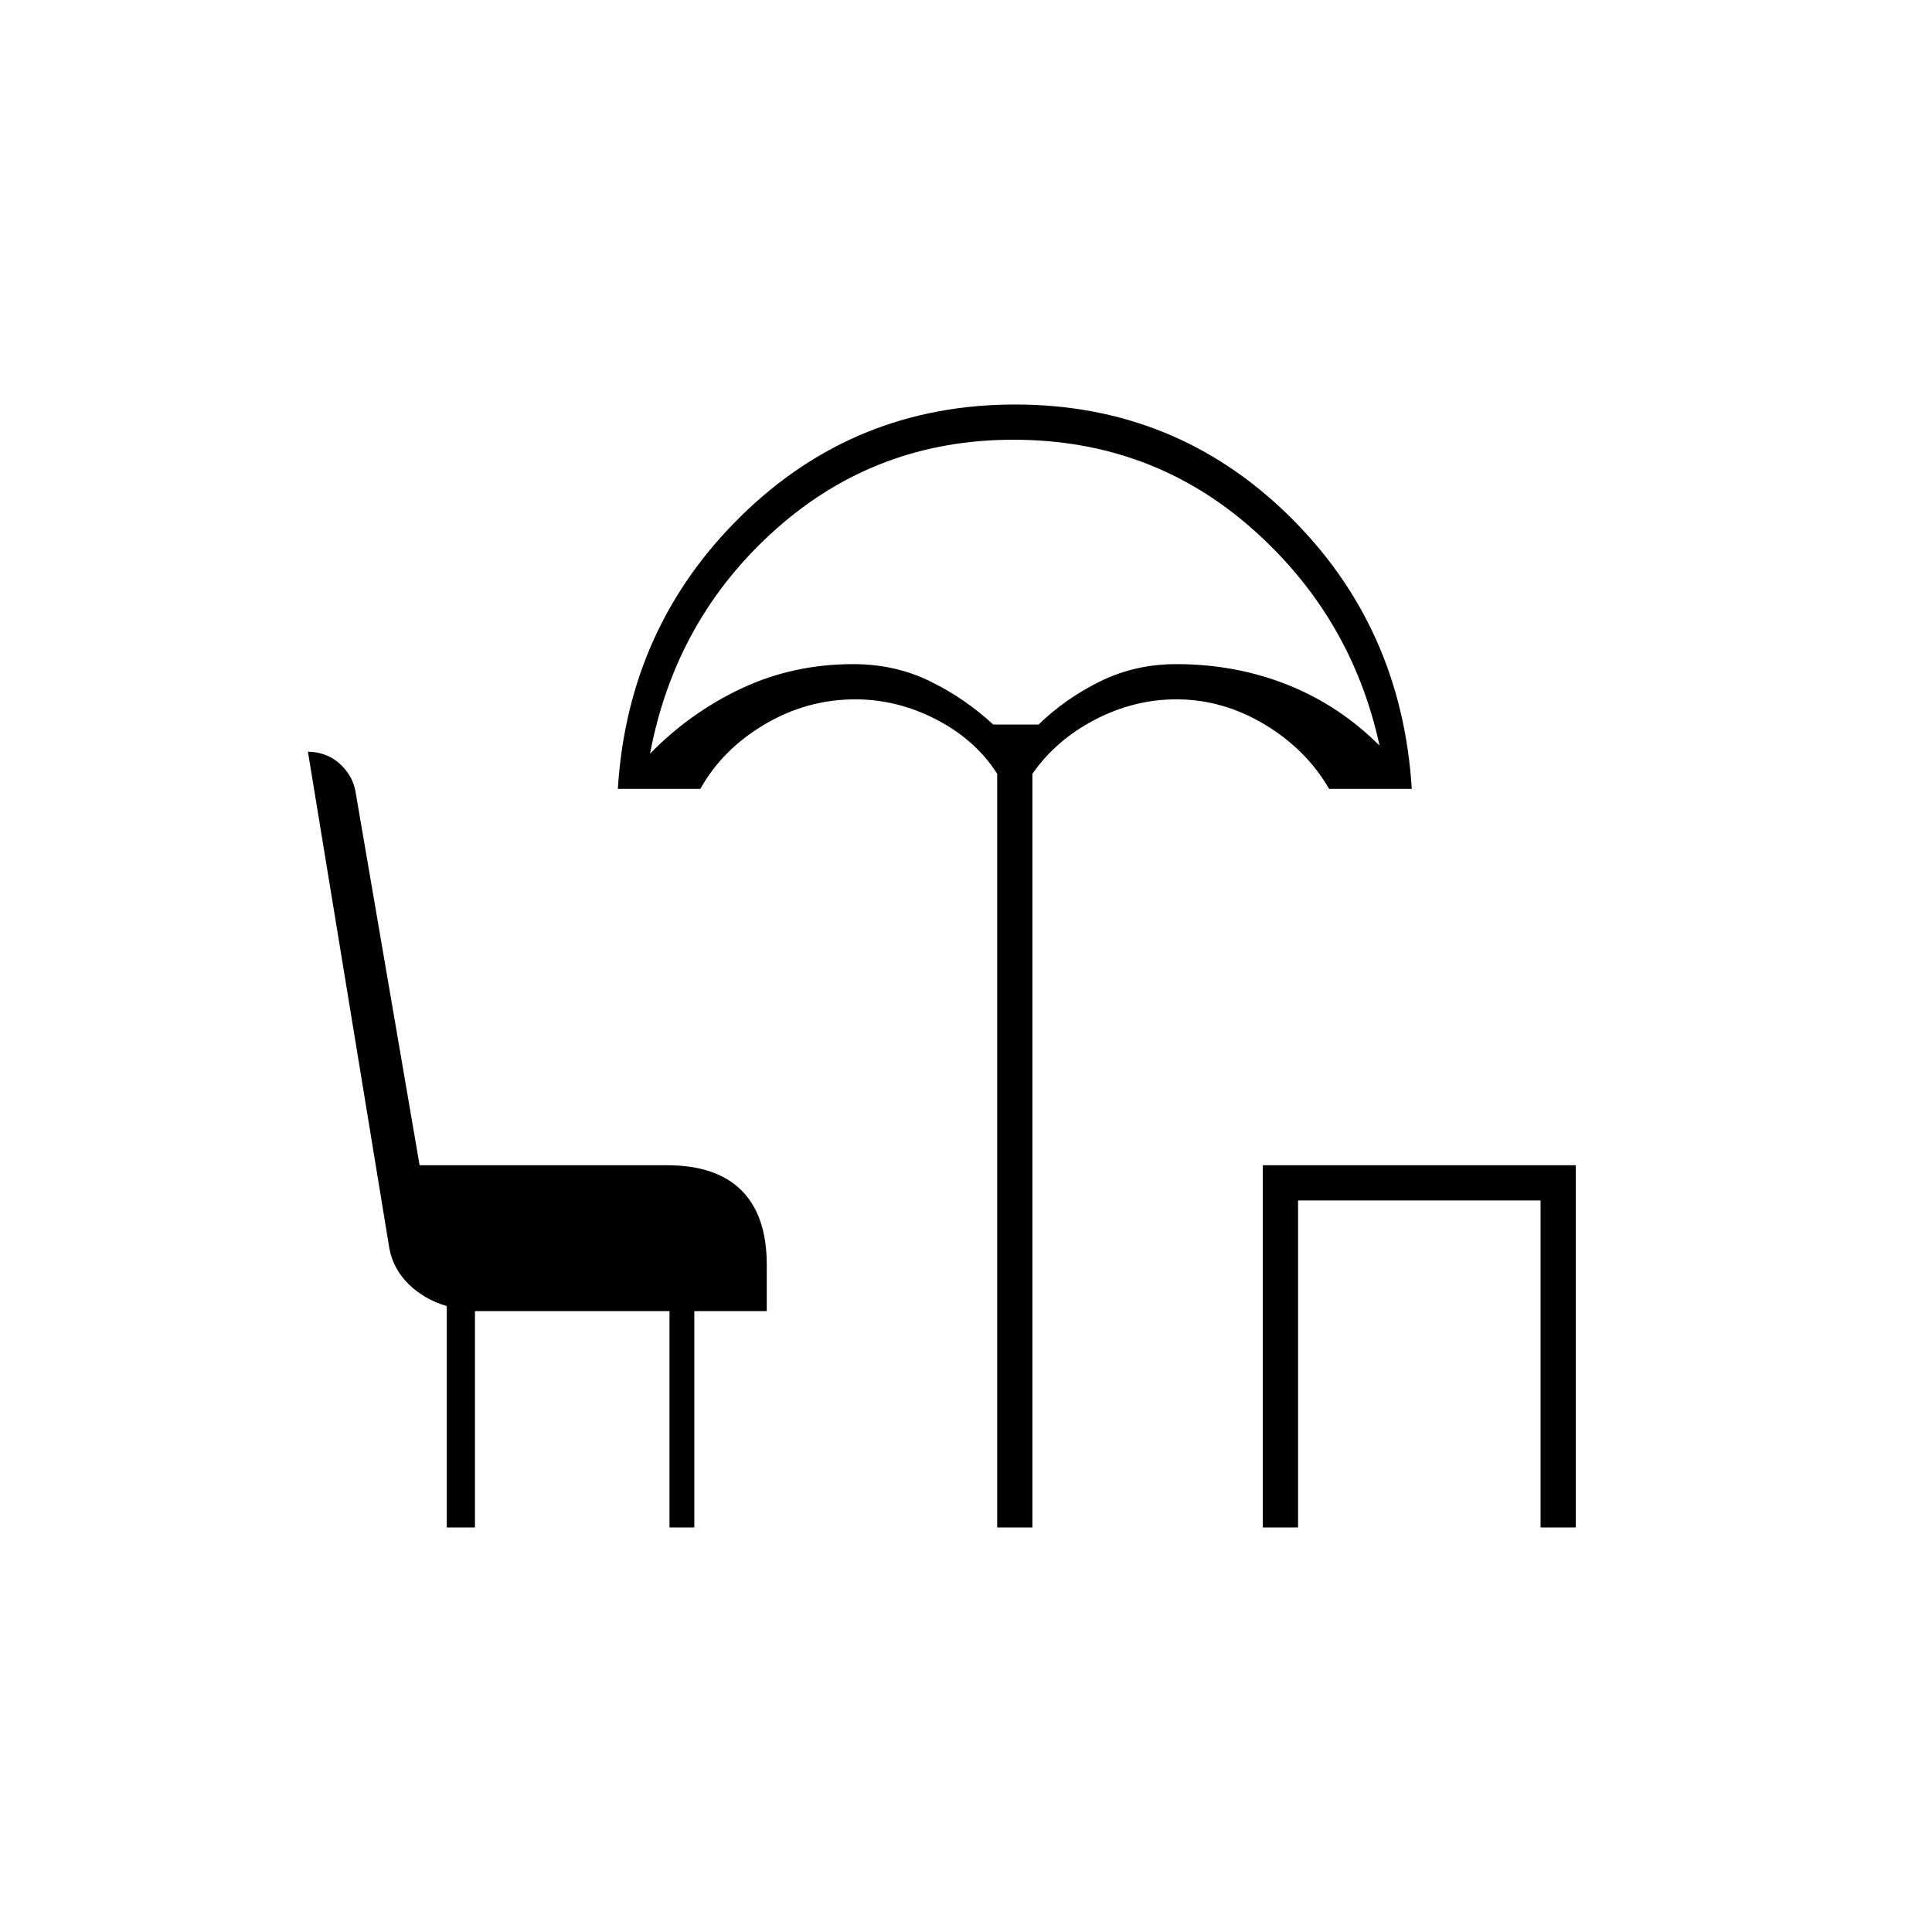 <svg xmlns="http://www.w3.org/2000/svg" height="20" viewBox="0 -960 960 960" width="20"><path d="M495.5-201v-374.5q-10.69-16.8-30.1-26.9-19.4-10.1-40.4-10.1-24 0-45.03 12.43Q358.95-587.64 348-568h-41q5-80.5 61.4-135.75t136-55.25q79.6 0 135.85 55.07Q696.5-648.85 701.5-568h-41.05q-11.4-19.64-32.14-32.07-20.75-12.43-43.81-12.43-21 0-40.4 10.1-19.41 10.1-31.1 26.9V-201h-17.5Zm-1.99-399h22.57q13.42-13 30.74-21.5t37.68-8.5q29.44 0 55.22 10.25 25.78 10.25 45.78 30.25-14-64.5-63.84-108.25-49.85-43.75-118.16-43.75-68 0-117.93 44.43Q335.64-652.65 323-585.5q20-20.5 45.61-32.5T424-630q20.71 0 38.1 8.5 17.4 8.5 31.41 21.5ZM627.5-201v-180H783v180h-17.5v-162.5H645V-201h-17.5ZM222-201v-110q-11.18-3.34-18.87-10.84-7.68-7.51-9.63-17.66l-40.5-247h-.74q9.64 0 16.09 5.59 6.44 5.59 8.15 13.41l32 186.5h122.93q24.51 0 37.04 12.53Q381-355.94 381-331.5v23h-36V-201h-12.33v-107.5H236V-201h-14Zm282.5-399Z"/></svg>